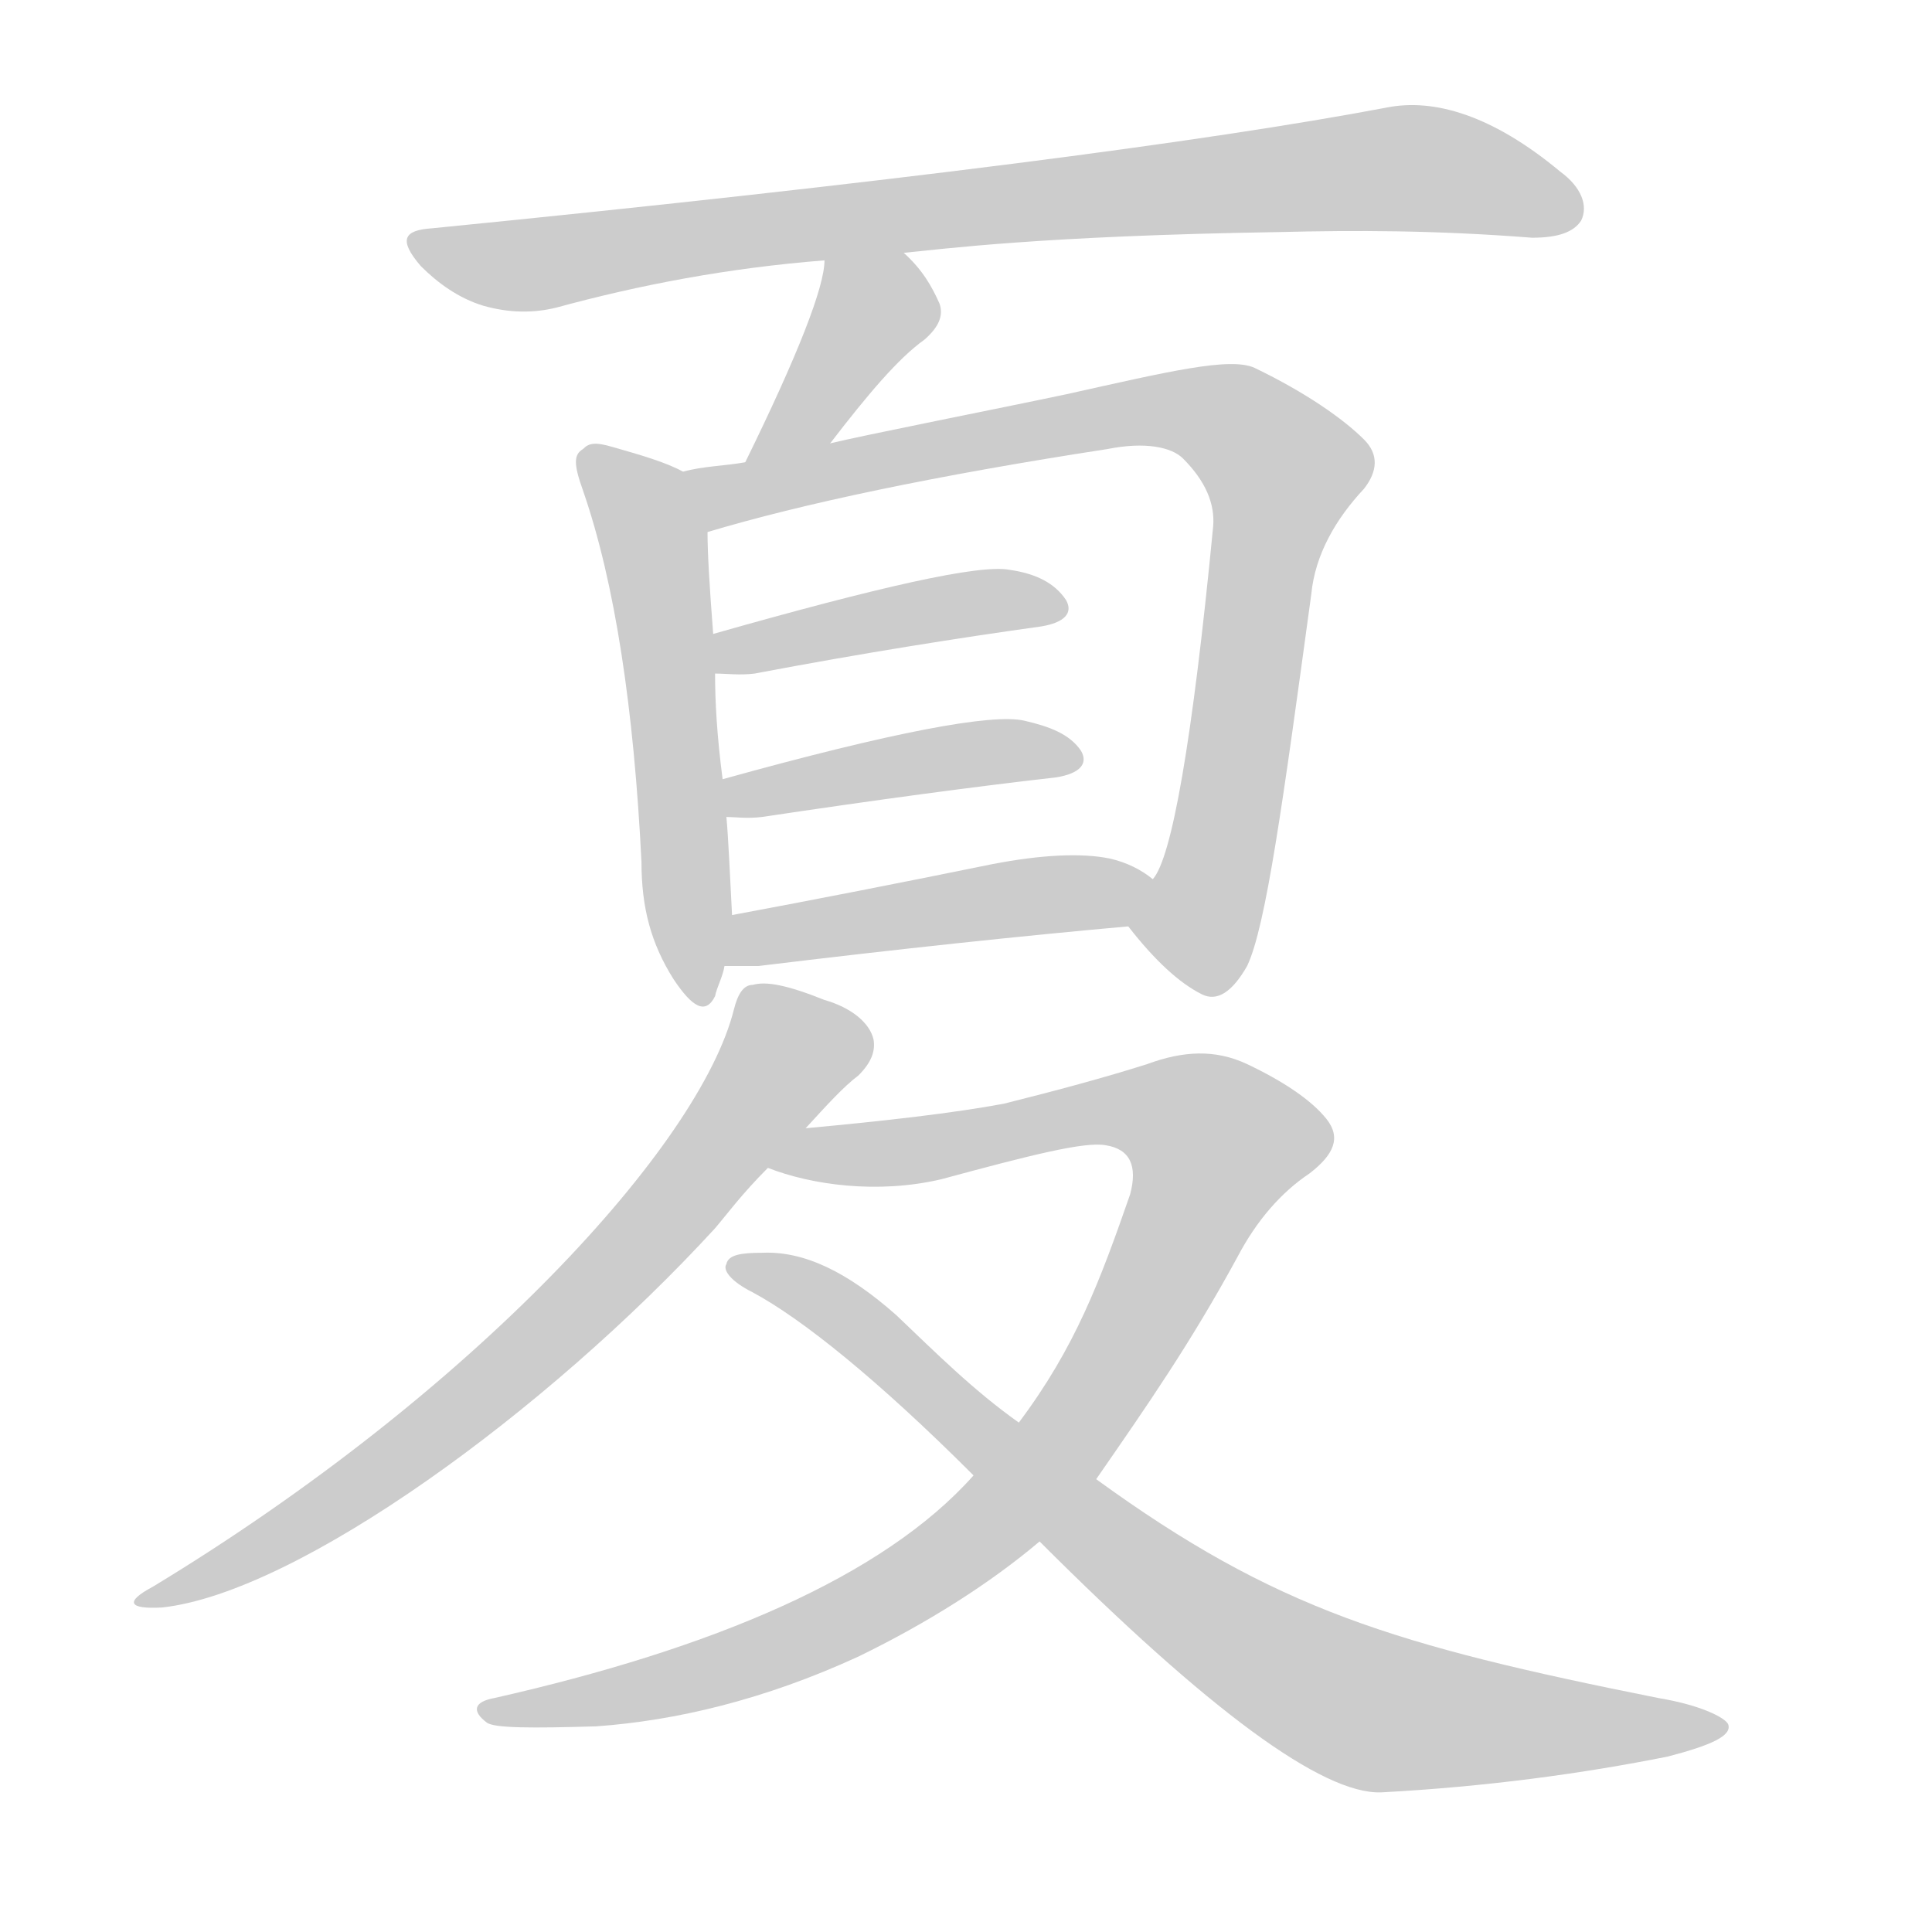 <!--
AnimCJK 2016-2018 Copyright Francois Mizessyn - https://github.com/parsimonhi/animCJK
Derived from:
    MakeMeAHanzi project - https://github.com/skishore/makemeahanzi
    Arphic PL KaitiM GB - https://apps.ubuntu.com/cat/applications/precise/fonts-arphic-gkai00mp/
    Arphic PL UKai - https://apps.ubuntu.com/cat/applications/fonts-arphic-ukai/
You can redistribute and/or modify this file under the terms of the Arphic Public License
as published by Arphic Technology Co., Ltd.
You should have received a copy of this license (the directory "APL") along with this file;
if not, see http://ftp.gnu.org/non-gnu/chinese-fonts-truetype/LICENSE.
-->
<svg id="z22799" class="acjk" version="1.1" viewBox="0 0 1024 1024" xmlns="http://www.w3.org/2000/svg" xmlns:xlink="http://www.w3.org/1999/xlink">
<style>
<![CDATA[
@keyframes z22799k {
	from {
		stroke:#ccc;
		stroke-dashoffset:3334;
	}
	1% {
		stroke:#c00;
		stroke-dashoffset:3334;
	}
	75% {
		stroke:#c00;
		stroke-dashoffset:0;
	}
	to {
		stroke:#000;
	}
}
#z22799 path[clip-path] {
	animation:z22799k 1s linear both;
	stroke-dasharray:3334;
	stroke-width:128;
	stroke-linecap:round;
	fill:none;
}
#z22799 path[clip-path="url(#z22799c1)"] {animation-delay:1s;}
#z22799 path[clip-path="url(#z22799c2)"] {animation-delay:2s;}
#z22799 path[clip-path="url(#z22799c3)"] {animation-delay:3s;}
#z22799 path[clip-path="url(#z22799c4)"] {animation-delay:4s;}
#z22799 path[clip-path="url(#z22799c5)"] {animation-delay:5s;}
#z22799 path[clip-path="url(#z22799c6)"] {animation-delay:6s;}
#z22799 path[clip-path="url(#z22799c7)"] {animation-delay:7s;}
#z22799 path[clip-path="url(#z22799c8)"] {animation-delay:8s;}
#z22799 path[clip-path="url(#z22799c9)"] {animation-delay:9s;}
#z22799 path[clip-path="url(#z22799c10)"] {animation-delay:10s;}
#z22799 path {fill:#ccc;}
]]>
</style>
<path id="z22799d1" d="M479 134C500 132 552 125 678 123C718 122 761 122 812 126C826 126 834 123 838 117C842 109 838 99 827 91C791 61 760 52 735 57C640 75 471 97 229 121C214 122 211 127 223 141C232 150 243 158 256 162C270 166 283 166 295 163C339 151 386 142 437 138C465 135 465 135 479 134Z"/>
<path id="z22799d2" d="M440 235C460 209 476 190 490 180C498 173 500 167 498 161C494 152 489 143 479 134C469 124 439 124 437 138C437 152 423 188 395 245C389 259 431 247 440 235Z"/>
<path id="z22799d3" d="M362 250C353 245 339 241 325 237C315 234 312 235 309 238C304 241 304 246 309 260C326 309 336 376 340 457C340 481 345 500 357 519C367 534 374 538 379 528C380 523 383 518 384 512C387 494 387 494 388 485C387 466 386 443 385 433C384 420 384 420 383 413C380 390 379 372 379 357C378 343 378 343 378 336C376 310 375 293 375 282C375 270 372 255 362 250Z"/>
<path id="z22799d4" d="M598 491C612 509 625 521 637 527C645 531 653 526 661 512C671 491 680 425 695 315C697 294 708 275 723 259C730 250 731 241 723 233C712 222 692 208 665 195C652 189 619 197 565 209C532 216 456 231 440 235C410 242 410 242 395 245C384 247 373 247 362 250C351 252 364 286 375 282C425 267 496 252 587 238C607 234 621 237 627 243C639 255 644 267 643 279C632 393 621 455 611 466C606 474 592 483 598 491Z"/>
<path id="z22799d5" d="M379 357C385 357 392 358 400 357C458 346 509 338 552 332C564 330 569 325 565 318C559 309 549 304 535 302C519 299 466 311 378 336C371 339 372 357 379 357Z"/>
<path id="z22799d6" d="M385 433C389 433 396 434 404 433C464 424 516 417 560 412C572 410 577 405 573 398C567 389 556 385 543 382C526 378 473 388 383 413C376 414 378 433 385 433Z"/>
<path id="z22799d7" d="M384 512C388 512 394 512 402 512C476 503 542 496 598 491C607 491 619 471 611 466C605 461 597 457 588 455C573 452 552 453 526 458C477 468 431 477 388 485C379 487 375 512 384 512Z"/>
<path id="z22799d8" d="M427 598C438 586 447 576 455 570C462 563 464 557 463 551C461 542 451 534 437 530C417 522 406 520 399 522C394 522 391 527 389 535C371 607 251 738 81 841C66 849 68 853 86 852C158 844 290 748 379 651C385 644 393 633 407 619C420 605 420 605 427 598Z"/>
<path id="z22799d9" d="M581 784C608 745 631 712 656 666C666 647 679 632 694 622C707 612 711 603 703 593C695 583 680 573 661 564C644 556 627 557 608 564C586 571 560 578 532 585C505 590 470 594 427 598C417 598 398 615 407 619C430 628 465 633 499 625C547 612 575 605 586 607C599 609 603 618 599 633C583 679 570 714 540 754C532 763 524 772 516 782C468 836 377 874 262 900C251 902 250 907 258 913C262 916 282 916 316 915C358 912 405 901 455 878C492 860 525 839 551 817C562 807 572 796 581 784Z"/>
<path id="z22799d10" d="M551 817C641 907 701 951 732 950C788 947 839 940 884 931C907 925 918 920 916 914C915 911 903 904 879 900C739 872 676 853 581 784C554 764 554 764 540 754C516 737 496 717 475 697C449 674 426 663 404 664C393 664 386 665 385 670C383 673 387 679 399 685C425 699 465 731 516 782C539 805 539 805 551 817Z"/>
<defs>
	<clipPath id="z22799c1"><use xlink:href="#z22799d1"></use></clipPath>
	<clipPath id="z22799c2"><use xlink:href="#z22799d2"></use></clipPath>
	<clipPath id="z22799c3"><use xlink:href="#z22799d3"></use></clipPath>
	<clipPath id="z22799c4"><use xlink:href="#z22799d4"></use></clipPath>
	<clipPath id="z22799c5"><use xlink:href="#z22799d5"></use></clipPath>
	<clipPath id="z22799c6"><use xlink:href="#z22799d6"></use></clipPath>
	<clipPath id="z22799c7"><use xlink:href="#z22799d7"></use></clipPath>
	<clipPath id="z22799c8"><use xlink:href="#z22799d8"></use></clipPath>
	<clipPath id="z22799c9"><use xlink:href="#z22799d9"></use></clipPath>
	<clipPath id="z22799c10"><use xlink:href="#z22799d10"></use></clipPath>
</defs>
<path pathLength="3333" clip-path="url(#z22799c1)" d="M223 129L280 140L742 89L834 110"/>
<path pathLength="3333" clip-path="url(#z22799c2)" d="M443 144L460 177L401 238"/>
<path pathLength="3333" clip-path="url(#z22799c3)" d="M315 244L346 287L369 528"/>
<path pathLength="3333" clip-path="url(#z22799c4)" d="M371 253L623 217L678 245L649 445L617 511"/>
<path pathLength="3333" clip-path="url(#z22799c5)" d="M388 349L561 322"/>
<path pathLength="3333" clip-path="url(#z22799c6)" d="M389 426L569 400"/>
<path pathLength="3333" clip-path="url(#z22799c7)" d="M391 504L603 470"/>
<path pathLength="3333" clip-path="url(#z22799c8)" d="M 400,533 420,556 285,710 81,848"/>
<path pathLength="3333" clip-path="url(#z22799c9)" d="M419 613L610 587L652 618L510 819L396 880L263 904"/>
<path pathLength="3333" clip-path="url(#z22799c10)" d="M394 671L711 899L910 918"/>
</svg>
